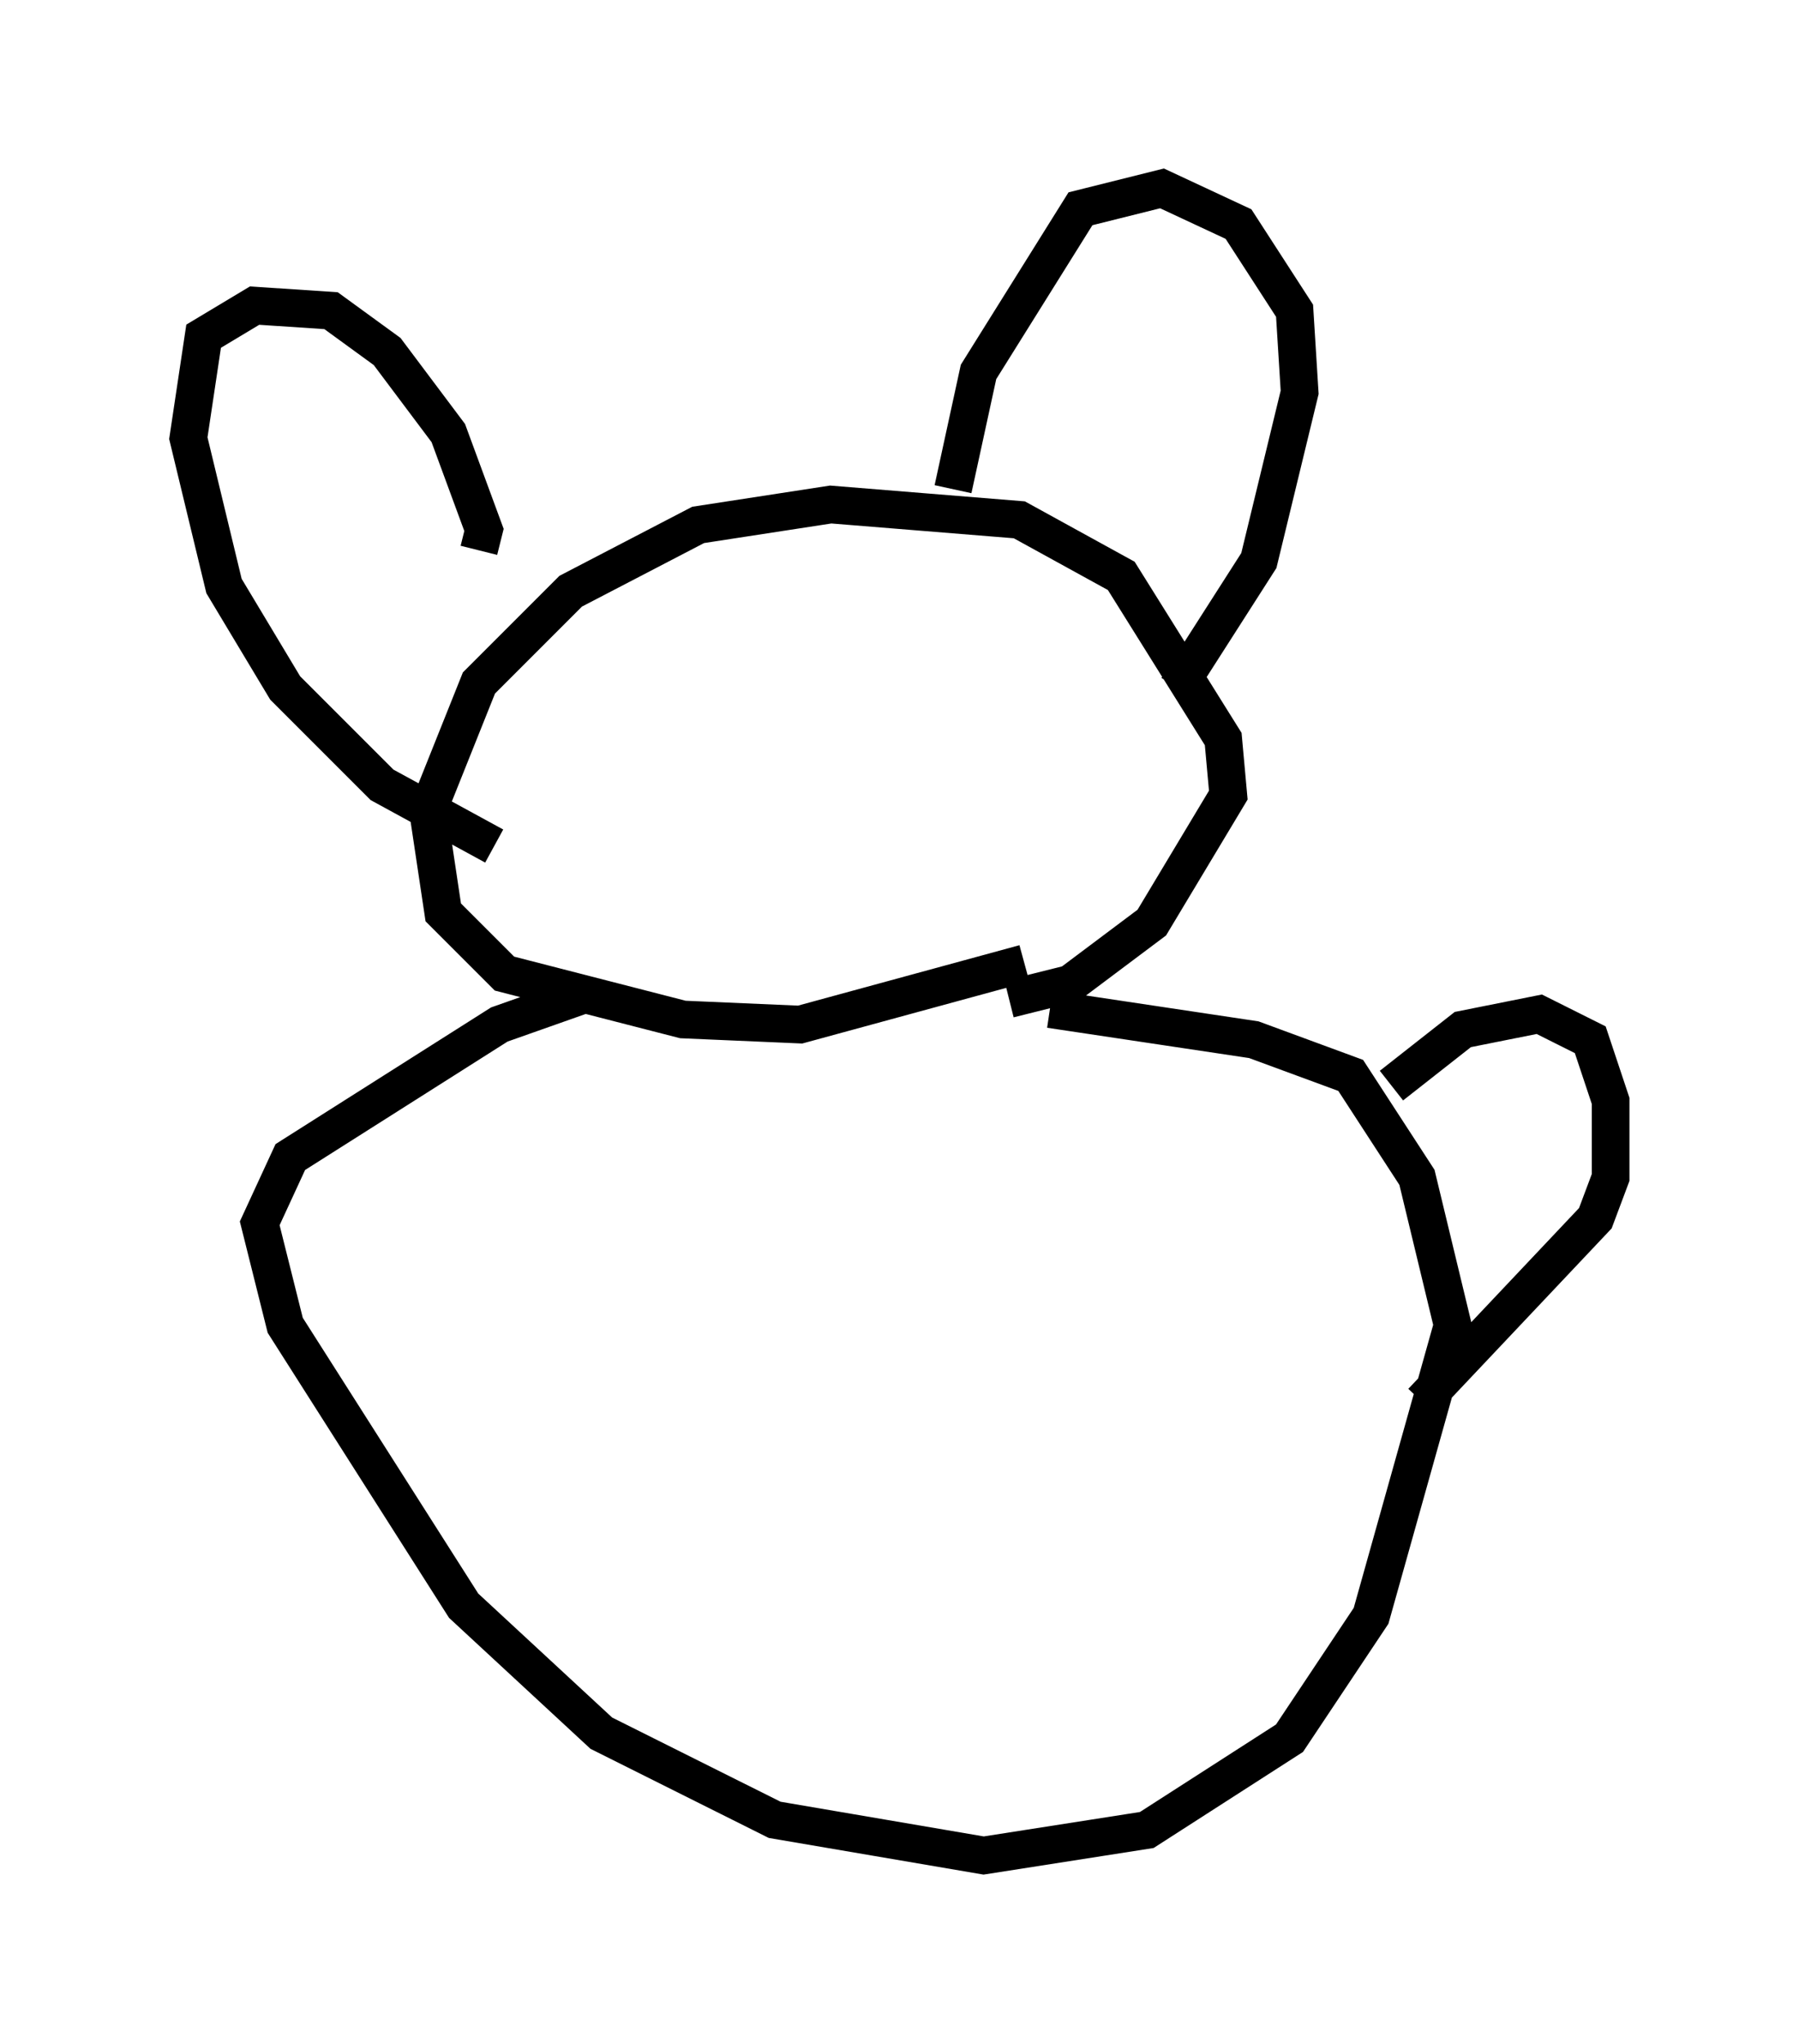 <?xml version="1.0" encoding="utf-8" ?>
<svg baseProfile="full" height="54.249" version="1.1" width="47.753" xmlns="http://www.w3.org/2000/svg" xmlns:ev="http://www.w3.org/2001/xml-events" xmlns:xlink="http://www.w3.org/1999/xlink"><defs /><rect fill="white" height="54.249" width="47.753" x="0" y="0" /><path d="M30.71, 23.674 m-3.518, 1.894 l-5.954, 1.624 -3.112, -0.135 l-4.736, -1.218 -1.624, -1.624 l-0.406, -2.706 1.353, -3.383 l2.436, -2.436 3.383, -1.759 l3.518, -0.541 5.007, 0.406 l2.706, 1.488 2.706, 4.33 l0.135, 1.488 -2.03, 3.383 l-2.165, 1.624 -1.624, 0.406 m-1.488, -13.532 l0.677, -3.112 2.706, -4.33 l2.165, -0.541 2.03, 0.947 l1.488, 2.3 0.135, 2.165 l-1.083, 4.465 -2.165, 3.383 m-18.538, -3.654 l0.135, -0.541 -0.947, -2.571 l-1.624, -2.165 -1.488, -1.083 l-2.03, -0.135 -1.353, 0.812 l-0.406, 2.706 0.947, 3.924 l1.624, 2.706 2.571, 2.571 l2.977, 1.624 m2.436, 3.924 l-2.3, 0.812 -5.548, 3.518 l-0.812, 1.759 0.677, 2.706 l4.736, 7.442 3.654, 3.383 l4.601, 2.3 5.548, 0.947 l4.33, -0.677 3.789, -2.436 l2.165, -3.248 2.165, -7.713 l-0.947, -3.924 -1.759, -2.706 l-2.571, -0.947 -5.413, -0.812 m9.066, 2.03 l1.894, -1.488 2.03, -0.406 l1.353, 0.677 0.541, 1.624 l0.0, 2.03 -0.406, 1.083 l-4.601, 4.871 " fill="none" stroke="black" stroke-width="1" /></svg>